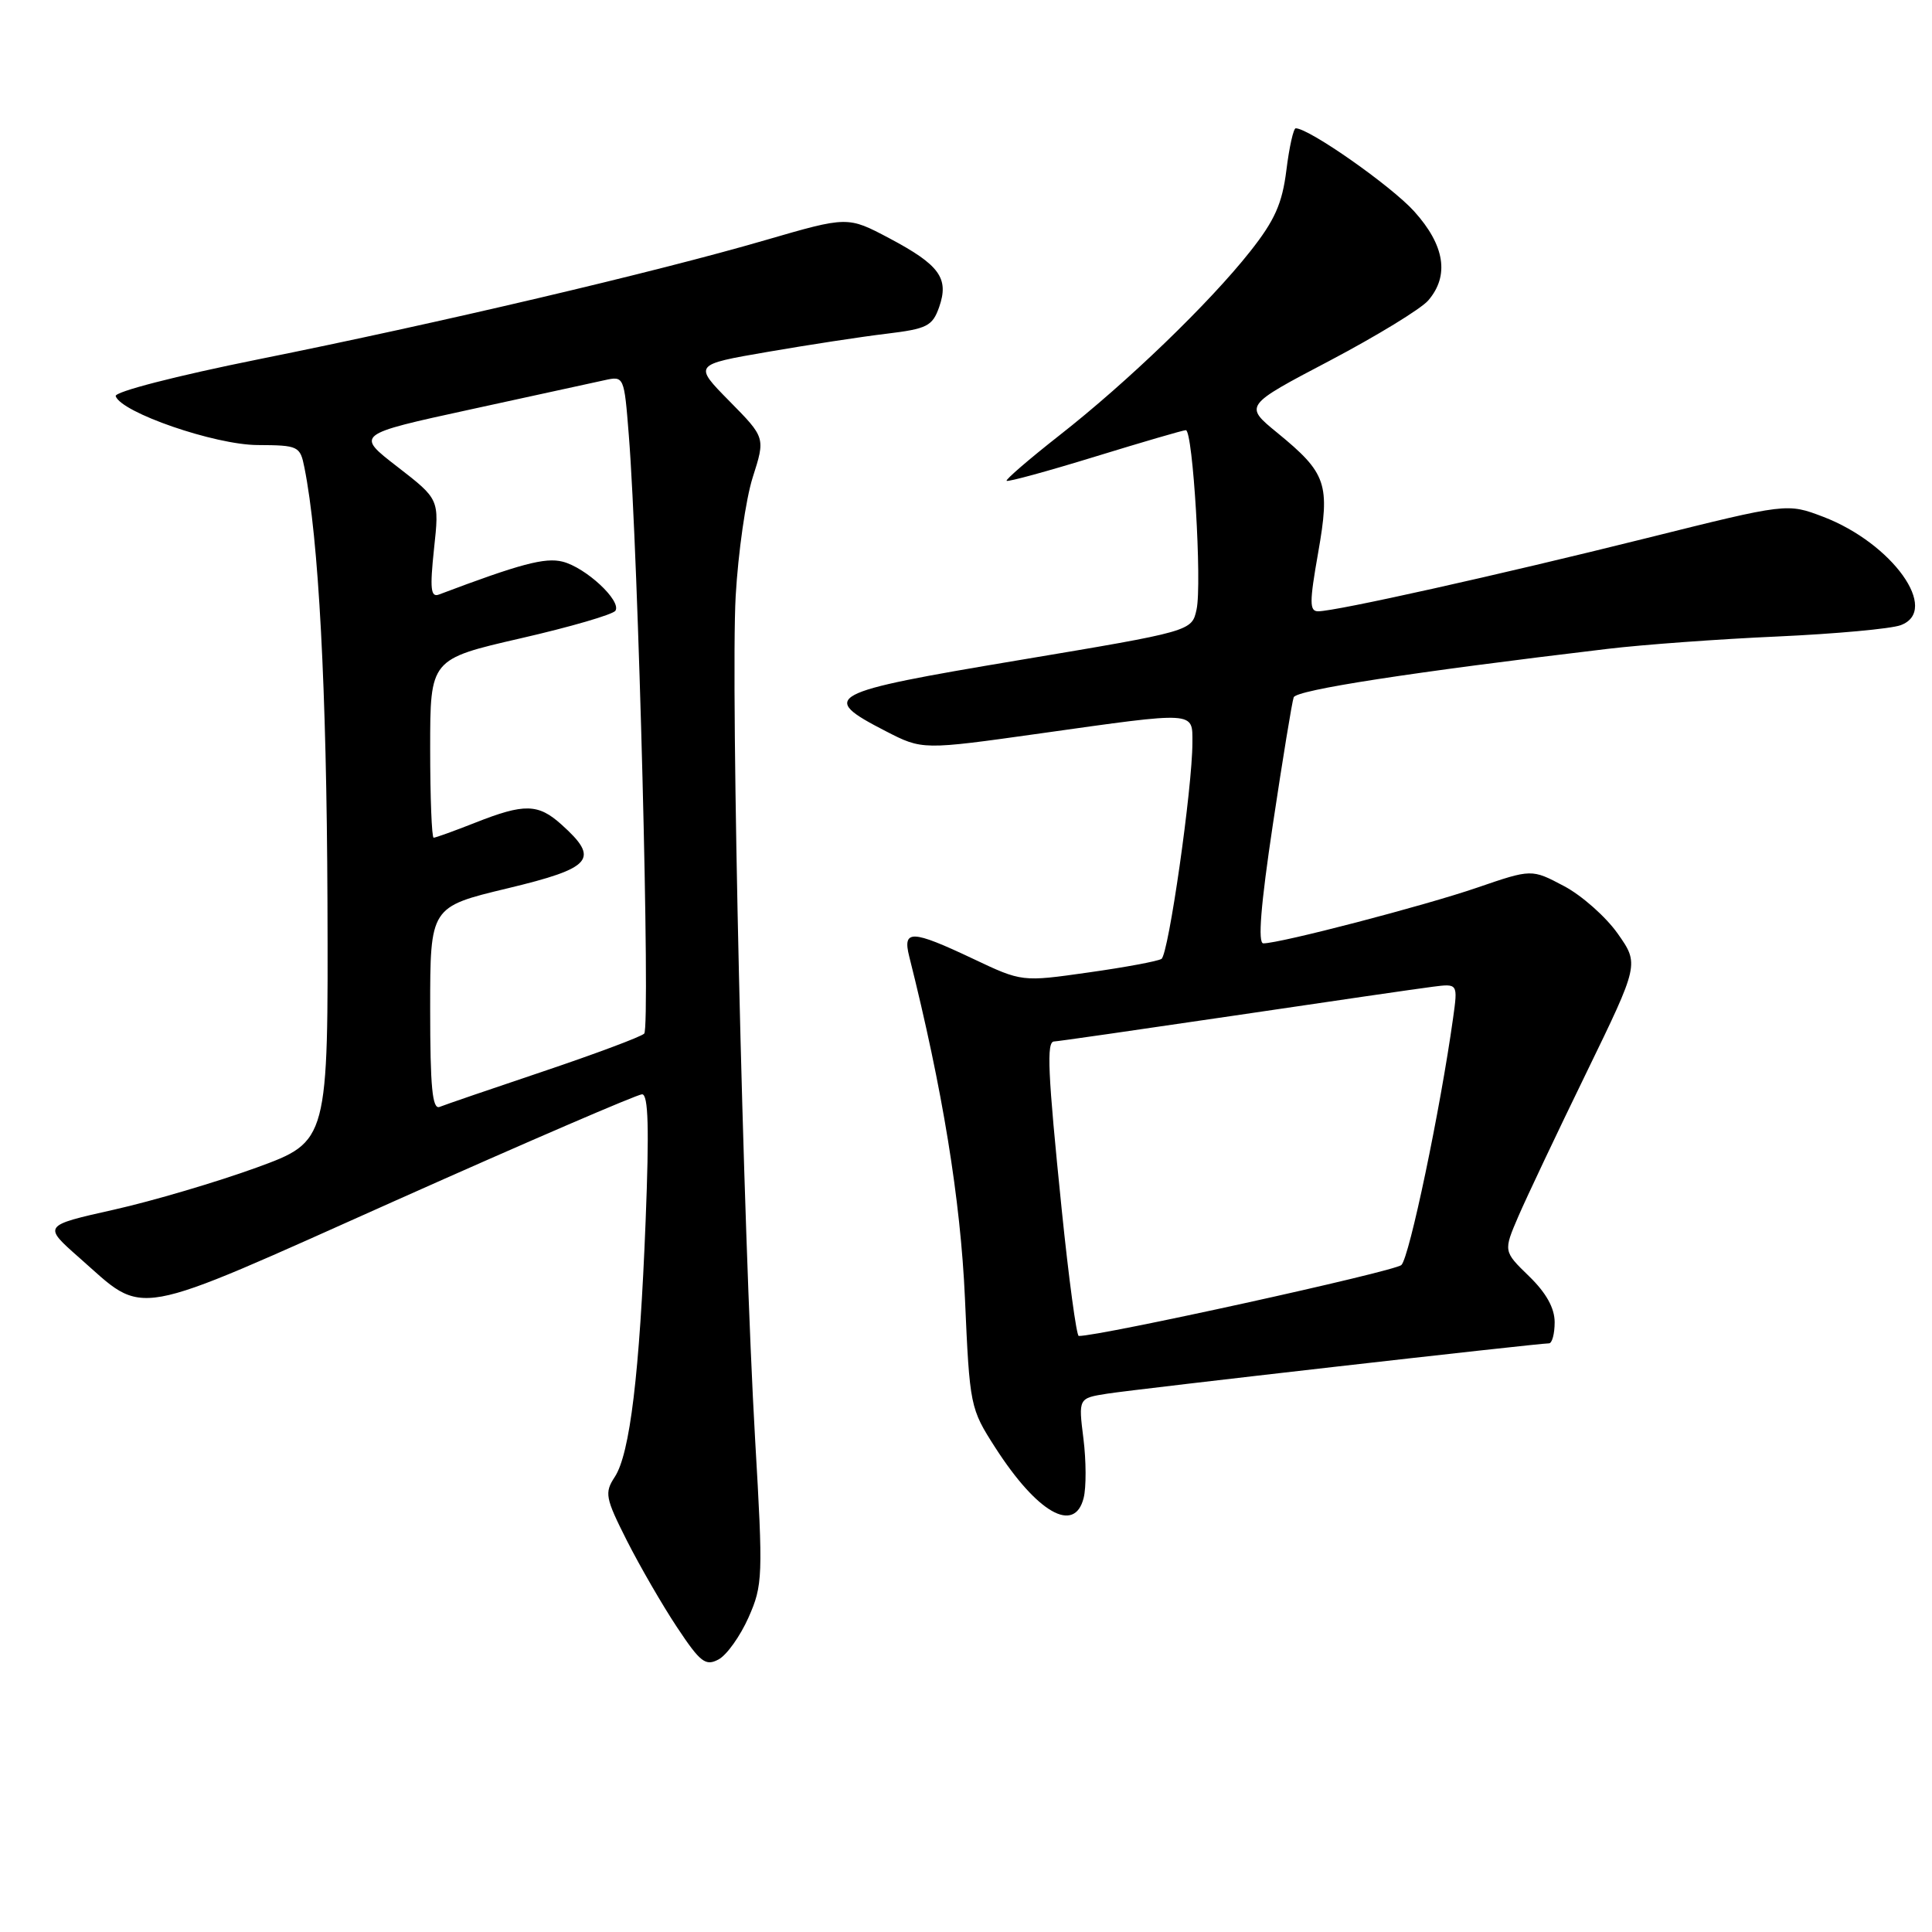 <?xml version="1.0" encoding="UTF-8" standalone="no"?>
<!DOCTYPE svg PUBLIC "-//W3C//DTD SVG 1.1//EN" "http://www.w3.org/Graphics/SVG/1.1/DTD/svg11.dtd" >
<svg xmlns="http://www.w3.org/2000/svg" xmlns:xlink="http://www.w3.org/1999/xlink" version="1.1" viewBox="0 0 256 256">
 <g >
 <path fill="currentColor"
d=" M 99.18 214.33 C 101.08 210.04 101.12 208.94 100.06 190.78 C 98.46 163.09 96.80 91.24 97.48 79.00 C 97.81 73.22 98.82 66.14 99.74 63.25 C 101.42 57.99 101.42 57.99 96.66 53.16 C 91.89 48.32 91.89 48.32 101.70 46.63 C 107.09 45.70 114.19 44.61 117.48 44.22 C 122.84 43.57 123.55 43.21 124.44 40.70 C 125.78 36.87 124.51 35.11 117.84 31.57 C 112.32 28.65 112.32 28.65 101.41 31.82 C 86.93 36.04 58.00 42.84 34.25 47.61 C 23.33 49.81 15.14 51.92 15.33 52.49 C 16.05 54.66 28.45 58.94 34.12 58.97 C 39.55 59.00 39.77 59.10 40.34 61.97 C 42.23 71.41 43.28 91.26 43.39 119.37 C 43.50 151.24 43.50 151.24 34.00 154.71 C 28.77 156.61 20.26 159.13 15.09 160.29 C 5.68 162.40 5.68 162.40 10.50 166.65 C 19.45 174.52 16.77 175.01 52.40 159.09 C 69.75 151.34 84.46 145.00 85.08 145.00 C 85.91 145.00 86.03 149.54 85.55 161.75 C 84.75 182.02 83.47 192.64 81.46 195.70 C 80.08 197.81 80.20 198.46 83.07 204.15 C 84.79 207.54 87.77 212.70 89.71 215.62 C 92.80 220.28 93.49 220.81 95.22 219.88 C 96.30 219.30 98.08 216.80 99.18 214.33 Z  M 143.59 198.48 C 143.94 197.10 143.93 193.56 143.56 190.62 C 142.89 185.27 142.89 185.27 146.70 184.67 C 150.43 184.08 203.78 178.00 205.25 178.00 C 205.66 178.00 206.00 176.74 206.00 175.20 C 206.00 173.32 204.87 171.30 202.60 169.10 C 199.20 165.80 199.20 165.80 201.20 161.15 C 202.31 158.59 206.36 150.03 210.21 142.13 C 217.20 127.75 217.20 127.75 214.35 123.70 C 212.78 121.48 209.58 118.64 207.22 117.40 C 202.95 115.14 202.95 115.14 195.72 117.62 C 188.73 120.02 169.64 125.00 167.40 125.00 C 166.65 125.00 167.05 119.96 168.66 109.25 C 169.96 100.59 171.20 93.00 171.42 92.40 C 171.78 91.42 186.90 89.09 213.00 85.98 C 217.68 85.42 227.80 84.68 235.50 84.34 C 243.20 83.99 250.56 83.32 251.85 82.84 C 257.12 80.89 250.74 71.98 241.59 68.48 C 236.81 66.66 236.81 66.66 218.16 71.31 C 198.63 76.18 177.01 81.00 174.66 81.00 C 173.50 81.00 173.50 79.82 174.66 73.25 C 176.27 64.10 175.80 62.71 169.24 57.34 C 164.85 53.75 164.85 53.75 176.18 47.80 C 182.40 44.52 188.29 40.93 189.25 39.81 C 192.08 36.52 191.44 32.50 187.39 28.01 C 184.34 24.63 173.46 17.00 171.69 17.00 C 171.39 17.00 170.83 19.50 170.45 22.57 C 169.90 26.98 168.91 29.20 165.66 33.31 C 160.24 40.17 149.37 50.65 140.36 57.70 C 136.36 60.84 133.22 63.55 133.38 63.71 C 133.55 63.88 138.82 62.44 145.09 60.51 C 151.37 58.58 156.78 57.00 157.13 57.00 C 158.07 57.00 159.29 77.42 158.55 80.76 C 157.92 83.64 157.92 83.64 134.92 87.49 C 109.42 91.76 108.44 92.29 117.36 96.88 C 122.22 99.38 122.22 99.38 137.86 97.18 C 158.62 94.26 158.00 94.22 158.00 98.41 C 158.00 104.37 154.84 126.48 153.90 127.06 C 153.41 127.37 149.04 128.18 144.20 128.86 C 135.41 130.11 135.41 130.11 128.95 127.05 C 120.79 123.19 119.57 123.15 120.48 126.75 C 124.89 144.28 127.28 158.96 127.86 172.03 C 128.49 186.34 128.55 186.63 131.87 191.80 C 137.44 200.47 142.39 203.29 143.59 198.48 Z  M 57.00 133.67 C 57.00 120.17 57.00 120.17 67.25 117.71 C 78.53 115.00 79.51 113.84 74.39 109.25 C 71.31 106.48 69.48 106.44 63.00 109.00 C 60.21 110.10 57.72 111.00 57.46 111.00 C 57.21 111.00 57.00 105.68 57.00 99.17 C 57.00 87.34 57.00 87.34 68.99 84.58 C 75.59 83.07 81.24 81.42 81.55 80.92 C 82.36 79.60 77.61 75.19 74.54 74.42 C 72.22 73.84 68.94 74.71 58.16 78.78 C 57.07 79.19 56.95 78.01 57.51 72.72 C 58.22 66.16 58.22 66.16 52.67 61.86 C 47.11 57.57 47.11 57.57 62.31 54.26 C 70.66 52.44 78.67 50.69 80.10 50.38 C 82.69 49.81 82.70 49.84 83.32 57.66 C 84.59 73.53 86.20 136.19 85.36 136.96 C 84.89 137.40 78.88 139.64 72.00 141.96 C 65.12 144.27 58.94 146.39 58.25 146.67 C 57.29 147.05 57.00 144.07 57.00 133.67 Z  M 140.68 160.25 C 138.82 141.98 138.65 138.00 139.68 138.00 C 140.06 138.00 150.75 136.46 163.43 134.59 C 176.12 132.71 188.00 130.98 189.84 130.75 C 193.18 130.32 193.18 130.32 192.54 134.91 C 190.85 147.02 186.75 166.62 185.69 167.62 C 184.78 168.48 145.60 177.09 142.94 177.02 C 142.64 177.01 141.62 169.46 140.68 160.25 Z "/>
</g>
</svg>